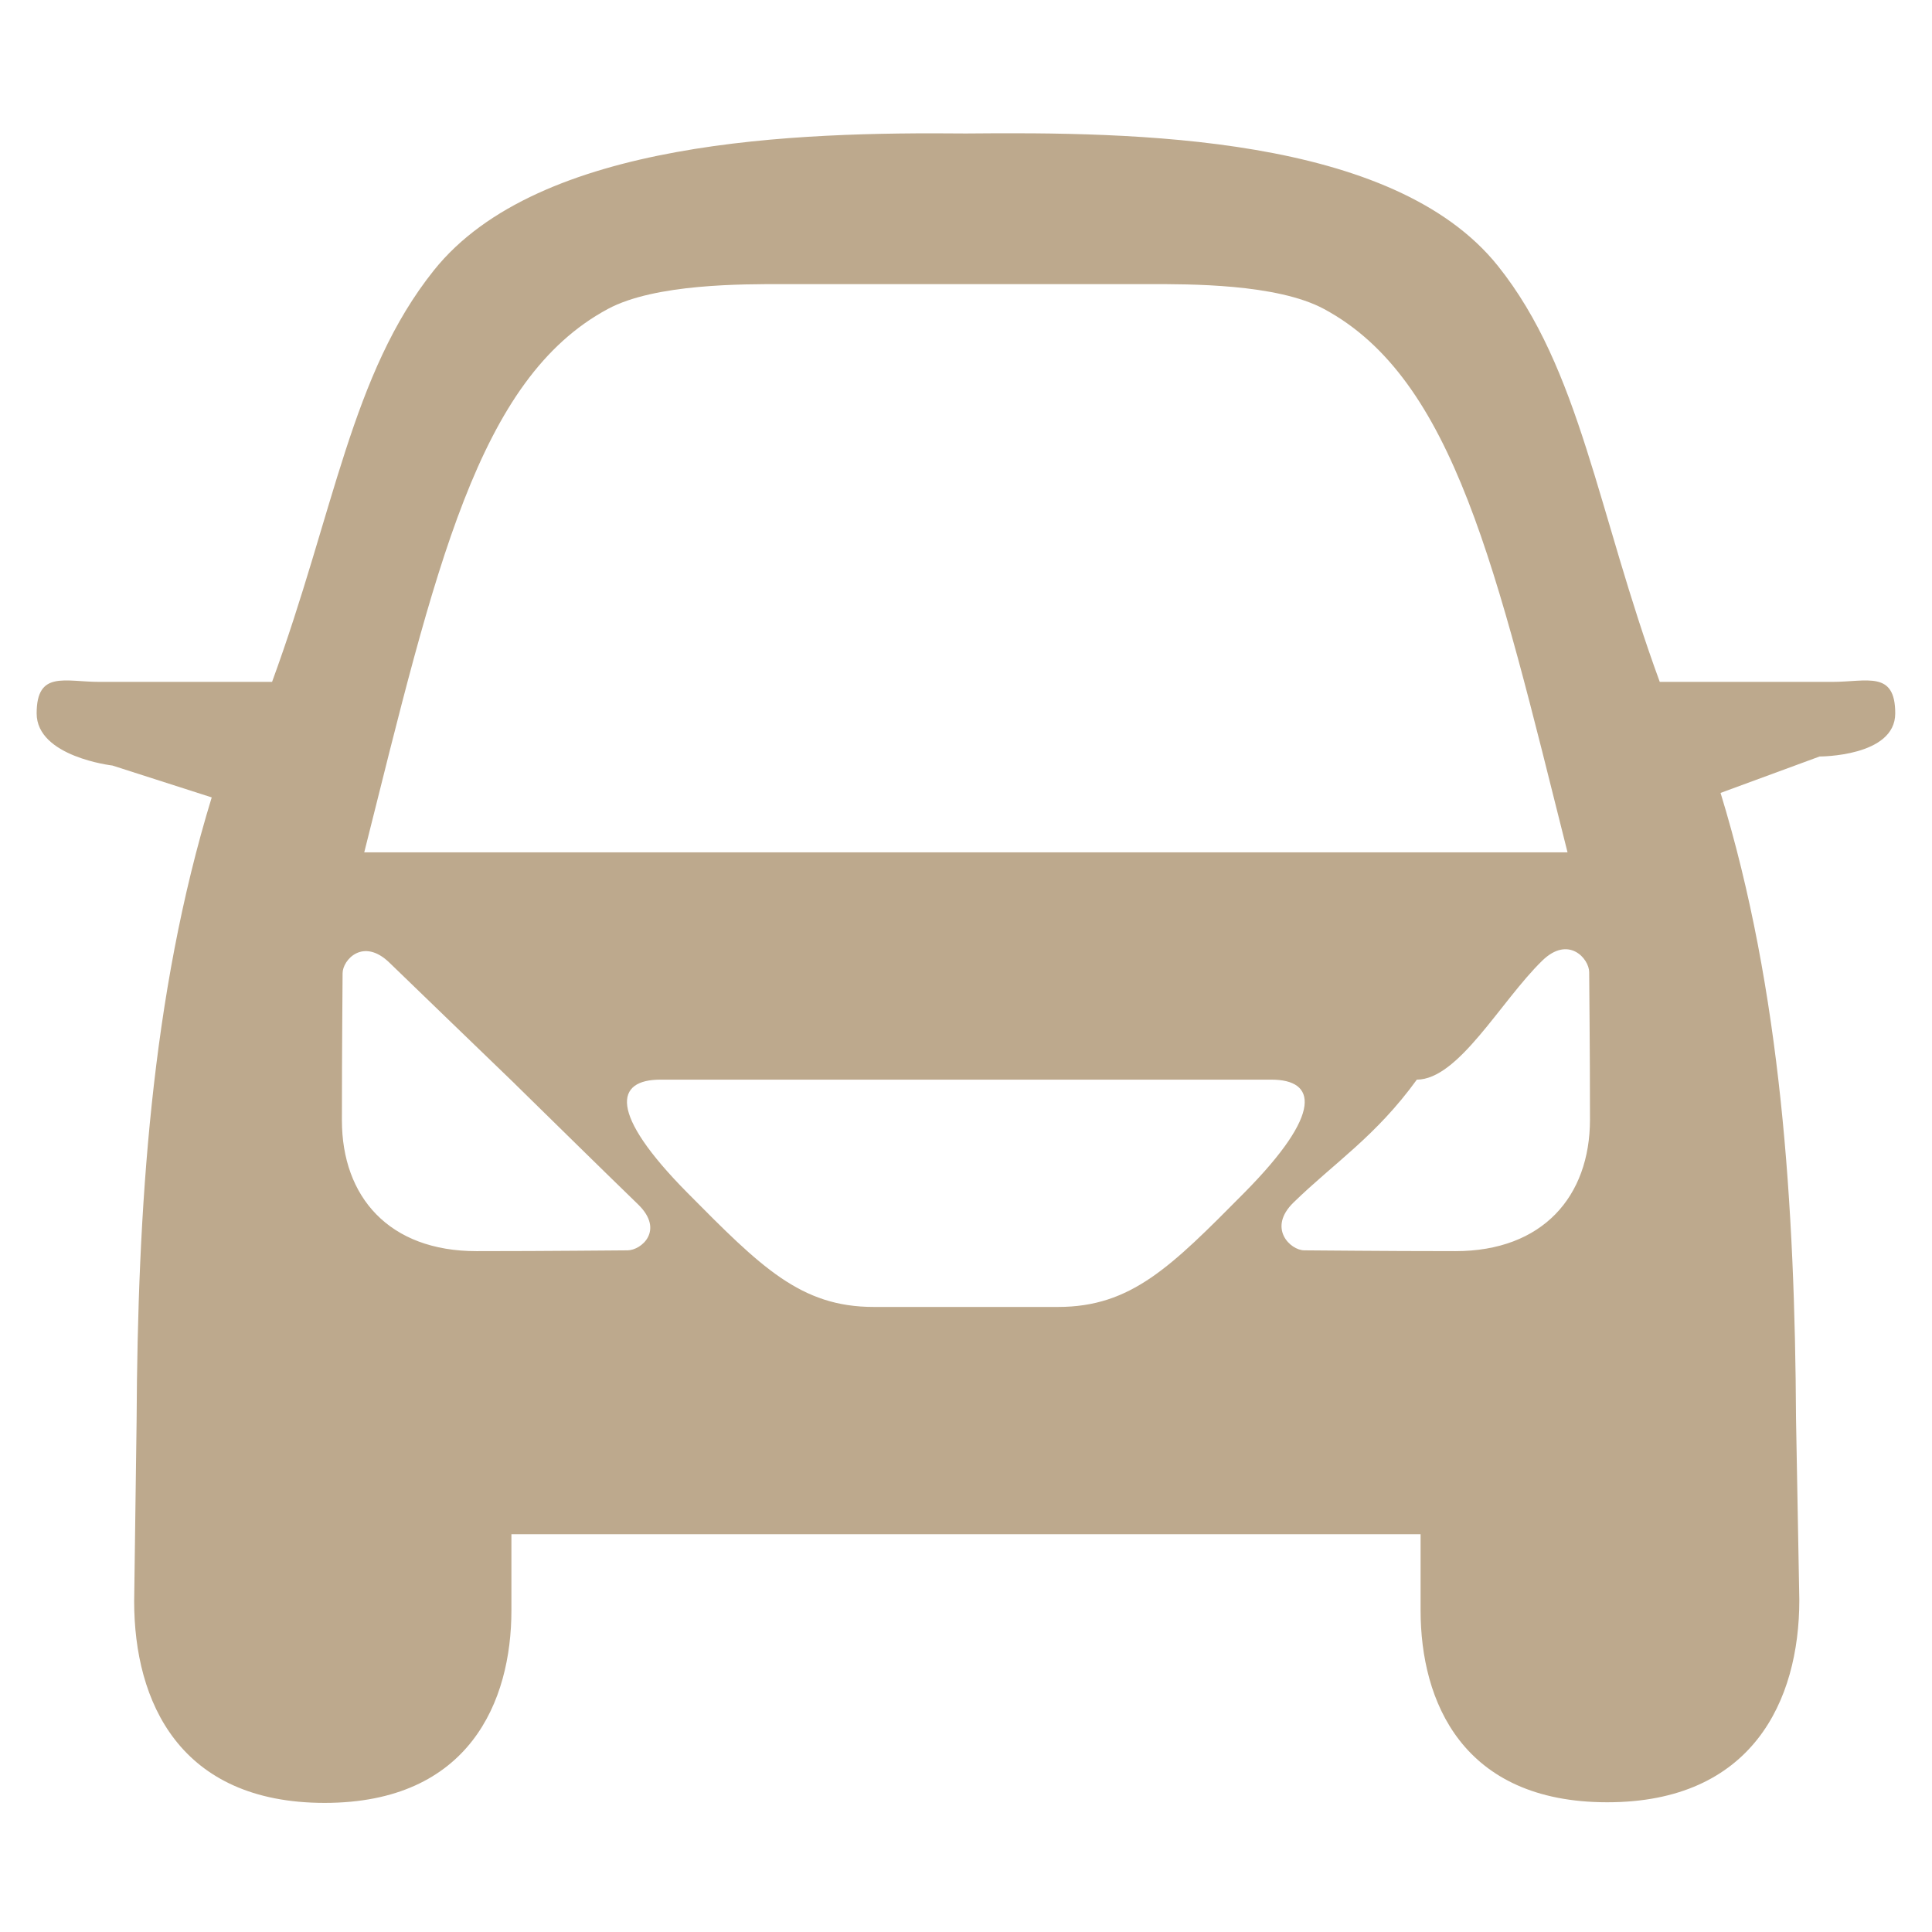 <?xml version="1.0" encoding="utf-8"?>
<!-- Generator: Adobe Illustrator 16.0.0, SVG Export Plug-In . SVG Version: 6.00 Build 0)  -->
<!DOCTYPE svg PUBLIC "-//W3C//DTD SVG 1.1//EN" "http://www.w3.org/Graphics/SVG/1.1/DTD/svg11.dtd">
<svg version="1.1" id="Layer_1" xmlns="http://www.w3.org/2000/svg" xmlns:xlink="http://www.w3.org/1999/xlink" x="0px" y="0px"
	 width="34px" height="34px" viewBox="0 0 34 34" enable-background="new 0 0 34 34" xml:space="preserve">
<path fill="#BDA98D" d="M32.246,12h-3.037c-1.1-3-1.395-5.502-2.848-7.32c-1.848-2.31-6.41-2.359-9.364-2.331
	c-2.954-0.028-7.517,0.1-9.362,2.409C6.181,6.577,5.887,9,4.788,12H1.749c-0.61,0-1.104-0.205-1.104,0.555
	c0,0.764,1.333,0.917,1.333,0.917l1.748,0.561c-1.07,3.492-1.303,7.243-1.322,10.97c0,0.012-0.043,3.178-0.043,3.178
	c0,1.771,0.803,3.547,3.353,3.547C8.262,31.727,9,29.94,9,28.341V27h16v1.341c0,1.6,0.736,3.376,3.285,3.376
	c2.551,0,3.38-1.785,3.38-3.558c0,0-0.058-3.186-0.058-3.197c-0.02-3.726-0.258-7.517-1.328-11.008l1.743-0.641
	c0,0,1.331,0.005,1.331-0.758C33.354,11.795,32.857,12,32.246,12z M10.696,5.438C11.528,4.99,13.081,5,13.772,5h6.451
	c0.693,0,2.246-0.01,3.078,0.438C25.592,6.672,26.33,10,27.586,15H6.41C7.665,10,8.405,6.672,10.696,5.438z M11.042,22.004
	c-0.24,0-1.329,0.014-2.658,0.014c-1.537,0-2.367-0.954-2.367-2.304c0-1.351,0.012-2.351,0.012-2.586
	c0-0.234,0.361-0.637,0.826-0.185c0.734,0.713,1.474,1.421,2.209,2.133v0.001c0.723,0.708,1.443,1.418,2.17,2.123
	C11.696,21.654,11.285,22.004,11.042,22.004z M18.621,23h-3.247c-1.286,0-1.986-0.706-3.276-2.008
	C10.696,19.575,10.834,19,11.621,19h10.754c0.785,0,0.924,0.575-0.479,1.992C20.607,22.294,19.906,23,18.621,23z M25.613,22.018
	c-1.33,0-2.418-0.014-2.66-0.014s-0.654-0.389-0.189-0.842C23.488,20.457,24.209,20,24.934,19c0,0,0,0-0.002,0
	c0.736,0,1.477-1.381,2.209-2.094c0.465-0.453,0.826-0.032,0.826,0.203c0,0.235,0.014,1.245,0.014,2.596
	C27.98,21.054,27.15,22.018,25.613,22.018z"/>
</svg>
